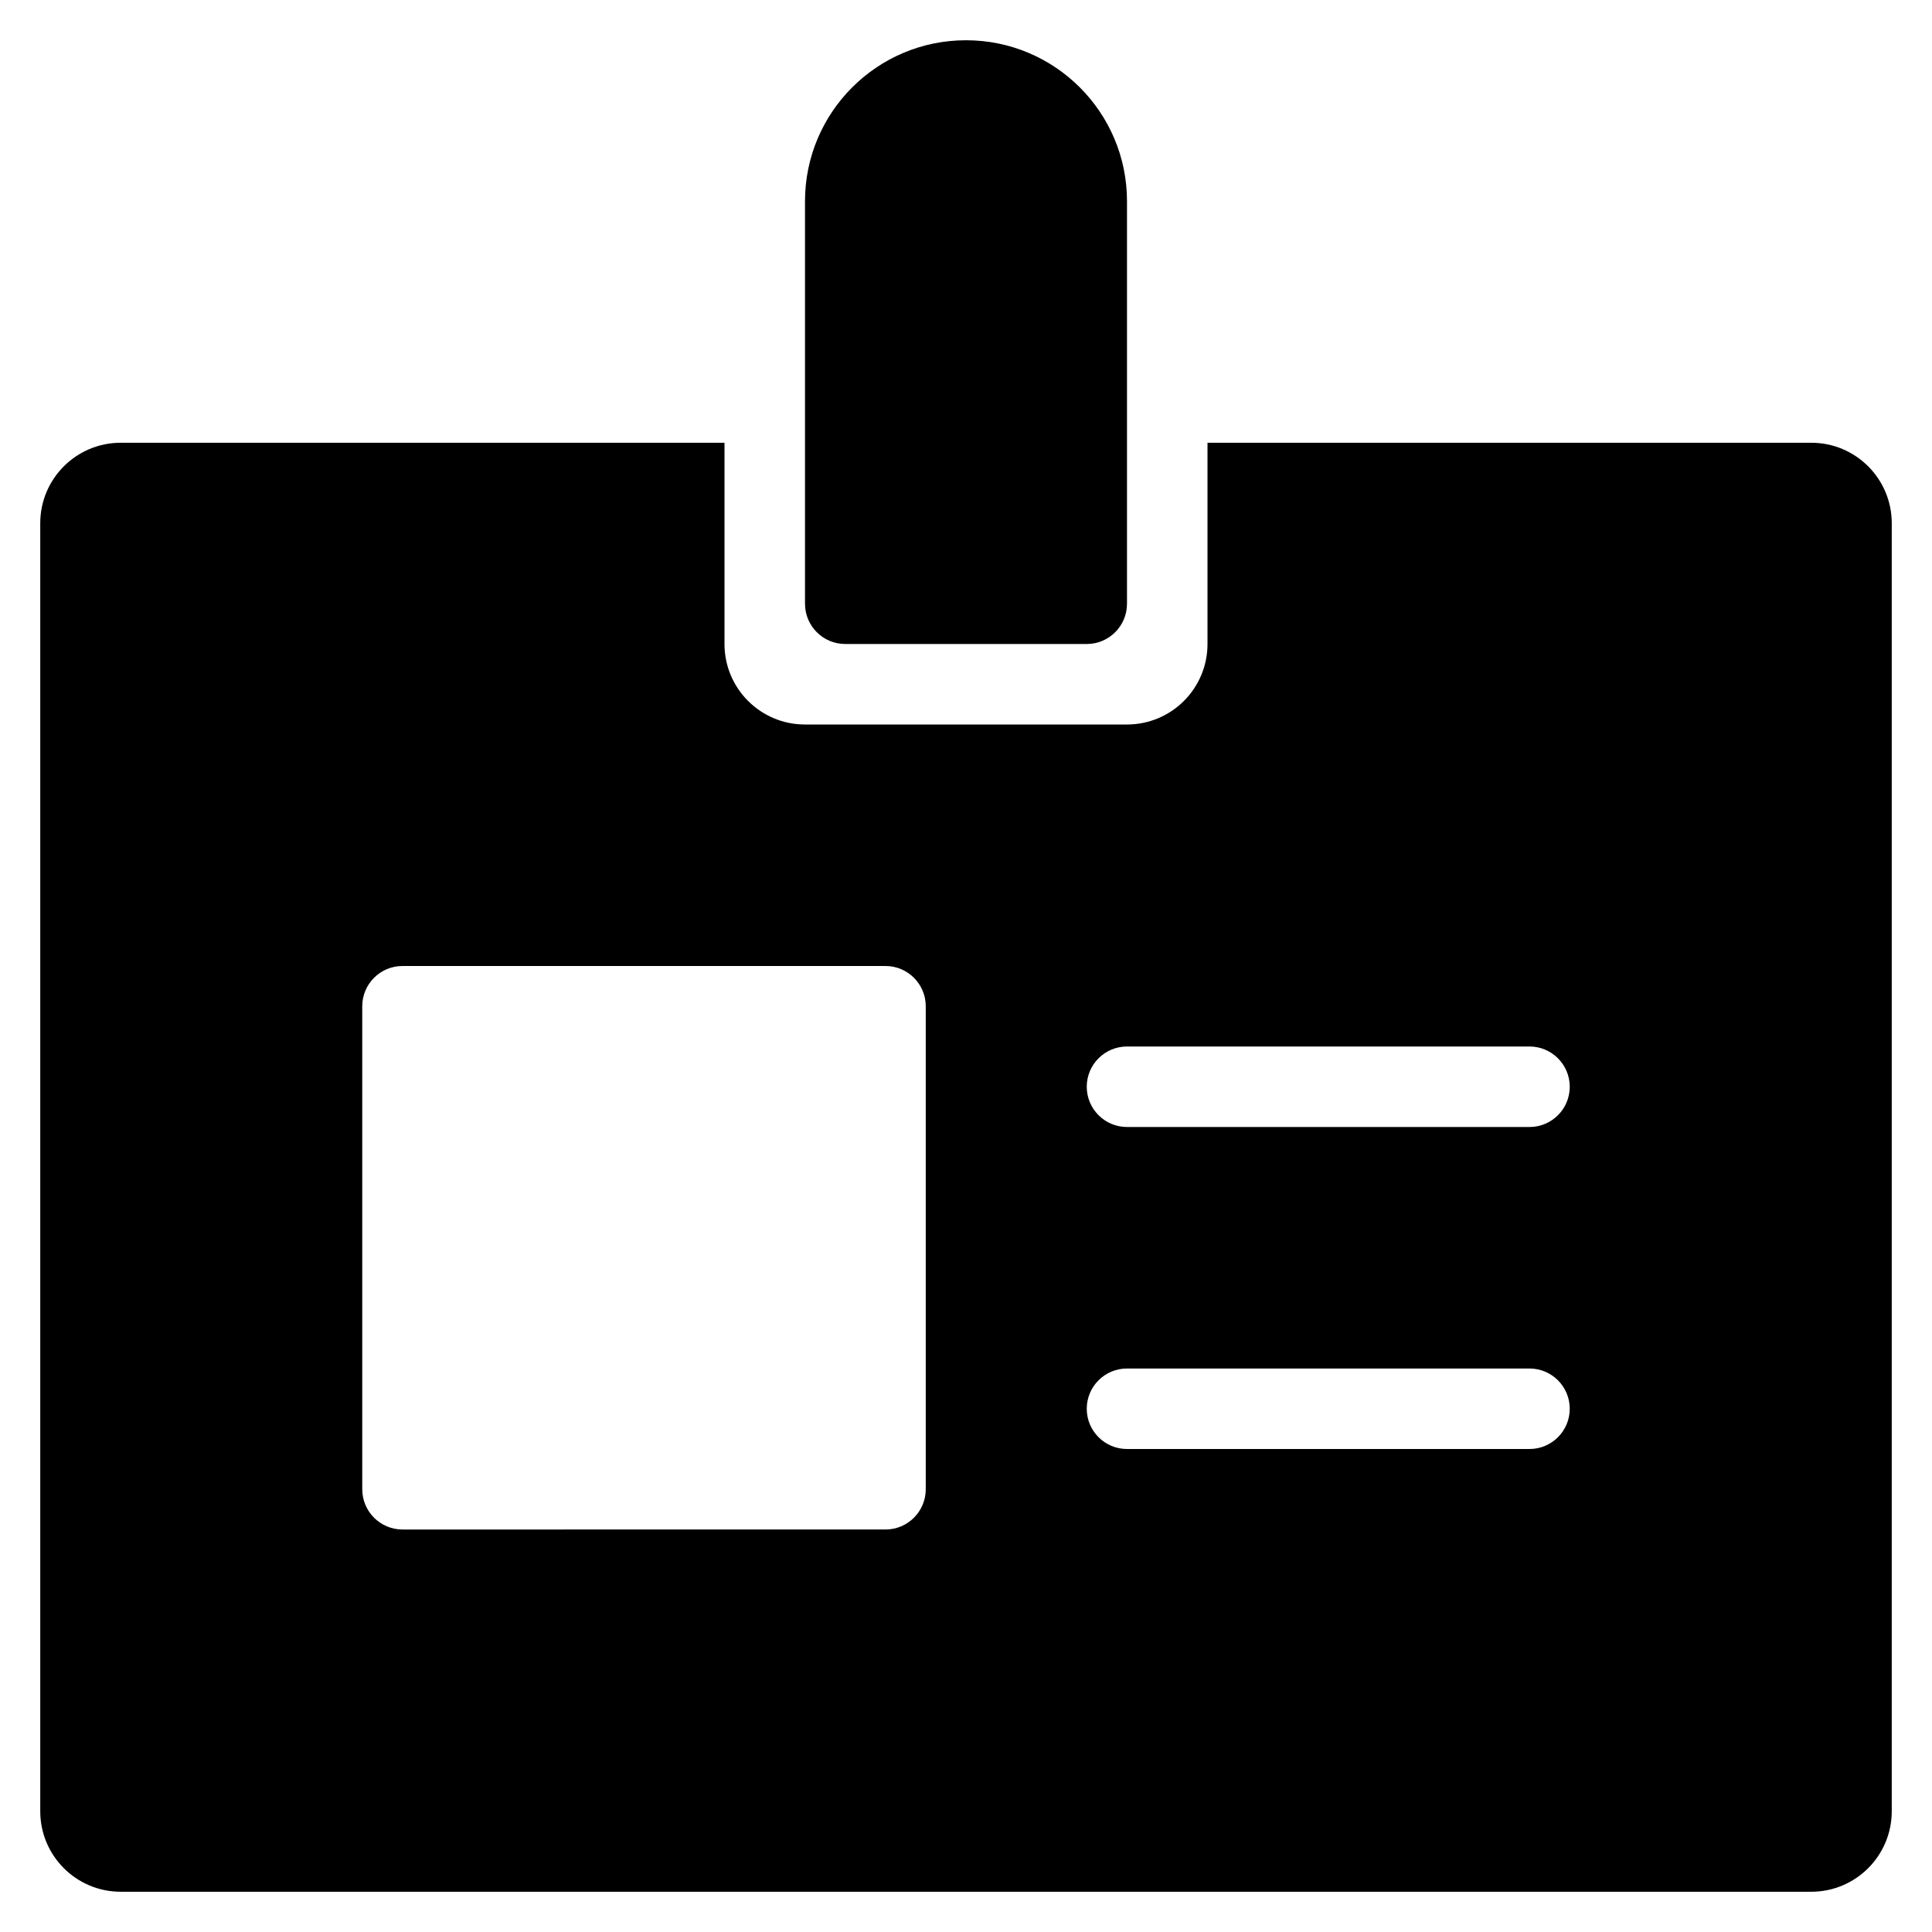 <?xml version="1.0" encoding="utf-8"?>
<!-- Generator: Adobe Illustrator 20.0.0, SVG Export Plug-In . SVG Version: 6.00 Build 0)  -->
<!DOCTYPE svg PUBLIC "-//W3C//DTD SVG 1.1//EN" "http://www.w3.org/Graphics/SVG/1.1/DTD/svg11.dtd">
<svg version="1.1" id="Layer_1" xmlns="http://www.w3.org/2000/svg" xmlns:xlink="http://www.w3.org/1999/xlink" x="0px" y="0px"
	 width="48px" height="48px" viewBox="0 0 48 48" enable-background="new 0 0 48 48" xml:space="preserve">
<path d="M20,5v10c0,0.552,0.448,1,1,1h6c0.552,0,1-0.448,1-1V5c0-2.209-1.791-4-4-4S20,2.791,20,5z"/>
<path d="M45,11H30v5c0,1.105-0.895,2-2,2h-8c-1.105,0-2-0.895-2-2v-5H3c-1.105,0-2,0.895-2,2v32c0,1.105,0.895,2,2,2h42
	c1.105,0,2-0.895,2-2V13C47,11.895,46.105,11,45,11z M23,37c0,0.552-0.448,1-1,1H10c-0.552,0-1-0.448-1-1V25c0-0.552,0.448-1,1-1h12
	c0.552,0,1,0.448,1,1V37z M38,36H28c-0.552,0-1-0.448-1-1s0.448-1,1-1h10c0.552,0,1,0.448,1,1S38.552,36,38,36z M38,28H28
	c-0.552,0-1-0.448-1-1s0.448-1,1-1h10c0.552,0,1,0.448,1,1S38.552,28,38,28z"/>
</svg>
